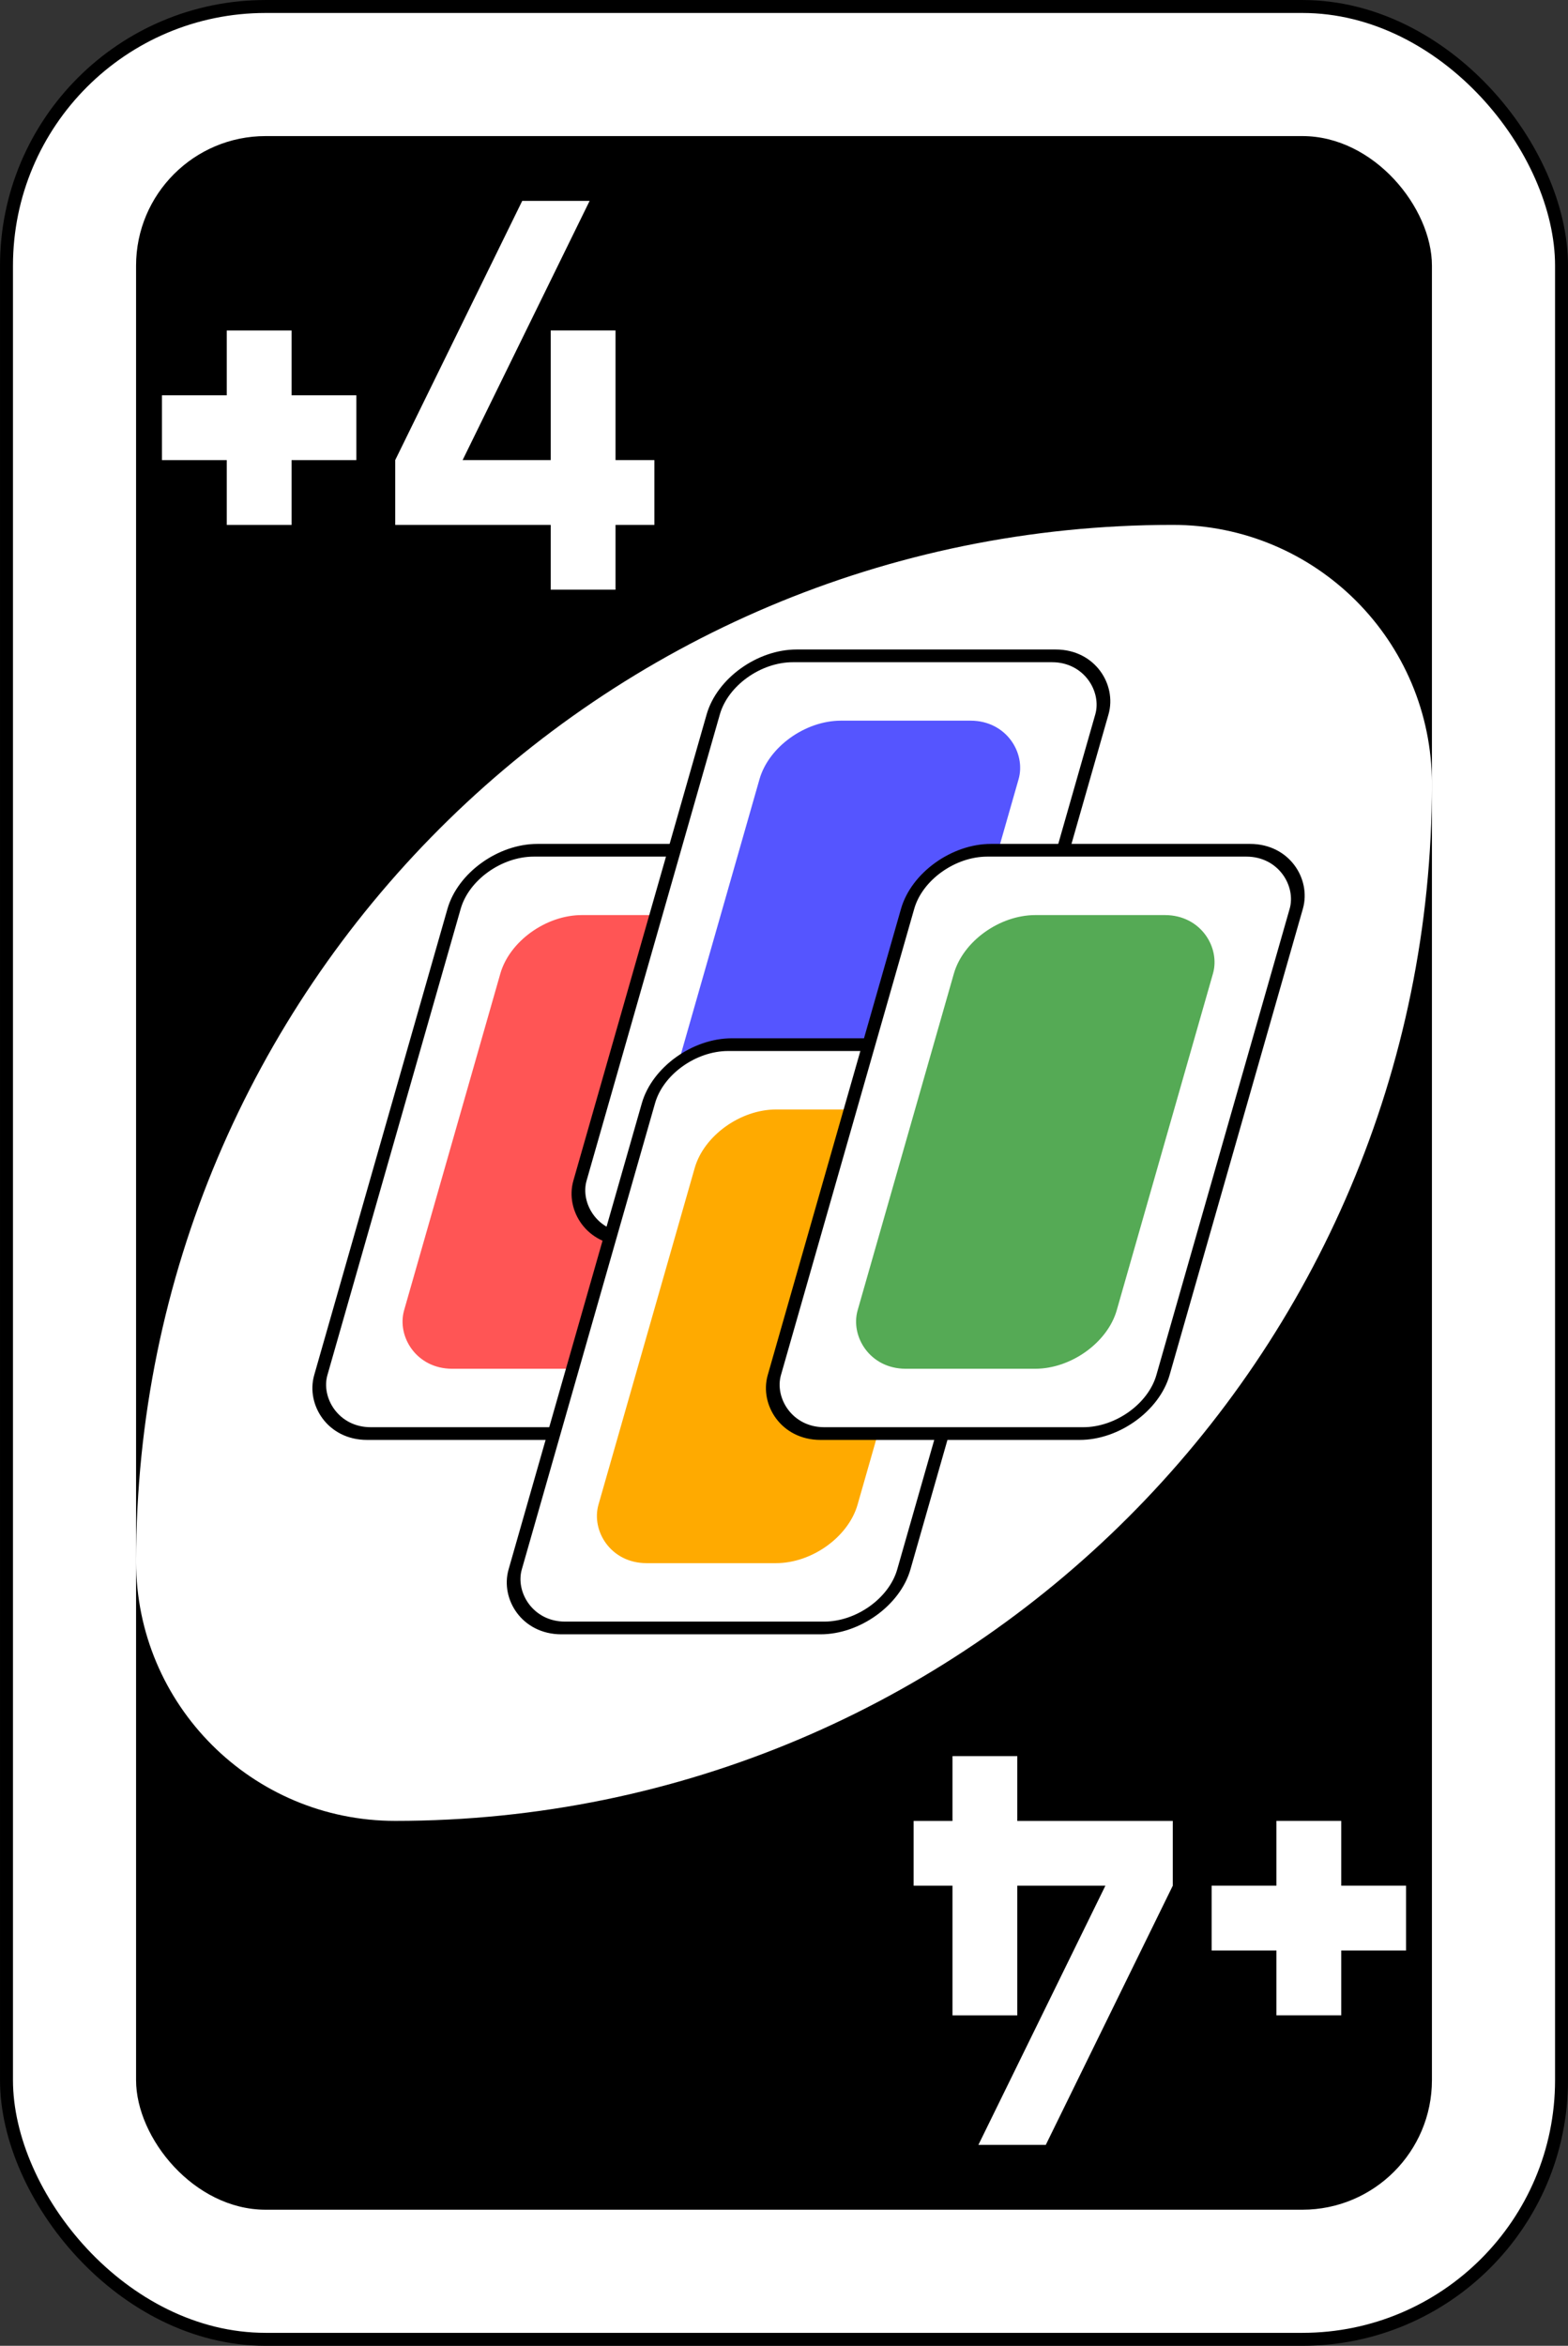 <?xml version="1.0" encoding="UTF-8" standalone="no"?>
<!-- Created with Inkscape (http://www.inkscape.org/) -->

<svg
   width="64.029mm"
   height="95.779mm"
   viewBox="0 0 64.029 95.779"
   version="1.1"
   id="svg1"
   inkscape:version="1.3.2 (1:1.3.2+202311252150+091e20ef0f)"
   sodipodi:docname="UNO_clean_plusFour.svg"
   xmlns:inkscape="http://www.inkscape.org/namespaces/inkscape"
   xmlns:sodipodi="http://sodipodi.sourceforge.net/DTD/sodipodi-0.dtd"
   xmlns="http://www.w3.org/2000/svg"
   xmlns:svg="http://www.w3.org/2000/svg"
   xmlns:rdf="http://www.w3.org/1999/02/22-rdf-syntax-ns#"
   xmlns:cc="http://creativecommons.org/ns#"
   xmlns:dc="http://purl.org/dc/elements/1.1/">
  <rect x="0" y="0" width="64.029" height="95.779" fill="#333333" stroke="none"/>
  <defs
     id="defs1" />
  <sodipodi:namedview
     id="base"
     pagecolor="#ffffff"
     bordercolor="#000000"
     borderopacity="0.3"
     inkscape:pageopacity="0.0"
     inkscape:pageshadow="2"
     inkscape:zoom="0.35"
     inkscape:cx="322.85714"
     inkscape:cy="331.42857"
     inkscape:document-units="mm"
     inkscape:showpageshadow="2"
     inkscape:pagecheckerboard="0"
     inkscape:deskcolor="#d1d1d1"
     inkscape:window-width="2485"
     inkscape:window-height="1376"
     inkscape:window-x="75"
     inkscape:window-y="27"
     inkscape:window-maximized="1"
     inkscape:current-layer="svg1" />
  <rect
     width="63.5"
     height="95.25"
     rx="10.583"
     ry="10.583"
     x="0.265"
     y="0.265"
     id="rect2987-8-5-81-2-1"
     style="fill:#ffffff;fill-opacity:1;fill-rule:evenodd;stroke:#000000;stroke-width:0.529;stroke-miterlimit:4;stroke-dasharray:none" />
  <rect
     width="52.917"
     height="84.667"
     rx="5.292"
     ry="5.292"
     x="5.556"
     y="5.556"
     id="rect3757-26-33-5-9-9"
     style="fill:#000000;fill-opacity:1;fill-rule:evenodd;stroke:none;stroke-width:1.058" />
  <path
     d="m 47.89,21.431 c -23.38,0 -42.333,18.953 -42.333,42.333 0,5.845 4.738,10.583 10.583,10.583 23.38,0 42.333,-18.953 42.333,-42.333 0,-5.845 -4.738,-10.583 -10.583,-10.583 z"
     id="path3773-0-4-8-4-60-3-86-5-6"
     style="fill:#ffffff;fill-opacity:1;fill-rule:evenodd;stroke:none;stroke-width:1.058" />
  <path
     d="m 21.325,8.202 -5.186,10.583 v 2.646 h 6.35 v 2.646 h 2.646 v -2.646 h 1.587 v -2.646 h -1.587 v -5.292 h -2.646 v 5.292 H 18.891 L 24.077,8.202 Z"
     id="rect3980-7-6-2-9-5-60-5-3-1-5"
     style="fill:#ffffff;fill-opacity:1;stroke:none;stroke-width:1.058" />
  <path
     d="m 9.26,13.494 v 2.646 h -2.646 v 2.646 h 2.646 v 2.646 h 2.646 v -2.646 h 2.646 v -2.646 h -2.646 v -2.646 z"
     id="rect5649-4"
     style="fill:#ffffff;fill-opacity:1;fill-rule:evenodd;stroke:none;stroke-width:1.058" />
  <path
     d="m 42.704,87.577 5.186,-10.583 v -2.646 h -6.35 v -2.646 h -2.646 v 2.646 h -1.587 v 2.646 h 1.587 v 5.292 h 2.646 v -5.292 h 3.598 l -5.186,10.583 z"
     id="rect3980-7-6-2-9-5-60-5-3-1-8-9"
     style="fill:#ffffff;fill-opacity:1;stroke:none;stroke-width:1.058" />
  <path
     d="m 54.769,82.285 v -2.646 h 2.646 v -2.646 h -2.646 v -2.646 h -2.646 v 2.646 h -2.646 v 2.646 h 2.646 v 2.646 z"
     id="rect5649-1-1"
     style="fill:#ffffff;fill-opacity:1;fill-rule:evenodd;stroke:none;stroke-width:1.058" />
  <g
     transform="matrix(1.058,0,0,1.058,-698.235,-277.402)"
     id="g6111-38-2">
    <rect
       width="15"
       height="23.4"
       rx="2.5"
       ry="2.348"
       x="762.461"
       y="306.661"
       transform="matrix(1,0,-0.275,0.962,0,0)"
       id="rect6095-2-9"
       style="fill:#ffffff;fill-opacity:1;fill-rule:evenodd;stroke:#000000;stroke-width:0.51;stroke-miterlimit:4;stroke-dasharray:none" />
    <rect
       width="10"
       height="18.2"
       rx="2.5"
       ry="2.348"
       x="764.961"
       y="309.261"
       transform="matrix(1,0,-0.275,0.962,0,0)"
       id="rect6097-5-7"
       style="fill:#ff5555;fill-opacity:1;fill-rule:evenodd;stroke:none" />
  </g>
  <g
     transform="matrix(1.058,0,0,1.058,-687.652,-285.34)"
     id="g6111-62-2-1">
    <rect
       width="15"
       height="23.4"
       rx="2.5"
       ry="2.348"
       x="762.461"
       y="306.661"
       transform="matrix(1,0,-0.275,0.962,0,0)"
       id="rect6095-14-0-3"
       style="fill:#ffffff;fill-opacity:1;fill-rule:evenodd;stroke:#000000;stroke-width:0.51;stroke-miterlimit:4;stroke-dasharray:none" />
    <rect
       width="10"
       height="18.2"
       rx="2.5"
       ry="2.348"
       x="764.961"
       y="309.261"
       transform="matrix(1,0,-0.275,0.962,0,0)"
       id="rect6097-6-3-2"
       style="fill:#5555ff;fill-opacity:1;fill-rule:evenodd;stroke:none" />
  </g>
  <g
     transform="matrix(1.058,0,0,1.058,-690.298,-269.465)"
     id="g6111-3-5">
    <rect
       width="15"
       height="23.4"
       rx="2.5"
       ry="2.348"
       x="762.461"
       y="306.661"
       transform="matrix(1,0,-0.275,0.962,0,0)"
       id="rect6095-0-3"
       style="fill:#ffffff;fill-opacity:1;fill-rule:evenodd;stroke:#000000;stroke-width:0.51;stroke-miterlimit:4;stroke-dasharray:none" />
    <rect
       width="10"
       height="18.2"
       rx="2.5"
       ry="2.348"
       x="764.961"
       y="309.261"
       transform="matrix(1,0,-0.275,0.962,0,0)"
       id="rect6097-7-4"
       style="fill:#ffaa00;fill-opacity:1;fill-rule:evenodd;stroke:none" />
  </g>
  <g
     transform="matrix(1.058,0,0,1.058,-679.715,-277.402)"
     id="g6111-62-7-3">
    <rect
       width="15"
       height="23.4"
       rx="2.5"
       ry="2.348"
       x="762.461"
       y="306.661"
       transform="matrix(1,0,-0.275,0.962,0,0)"
       id="rect6095-14-8-2"
       style="fill:#ffffff;fill-opacity:1;fill-rule:evenodd;stroke:#000000;stroke-width:0.51;stroke-miterlimit:4;stroke-dasharray:none" />
    <rect
       width="10"
       height="18.2"
       rx="2.5"
       ry="2.348"
       x="764.961"
       y="309.261"
       transform="matrix(1,0,-0.275,0.962,0,0)"
       id="rect6097-6-7-1"
       style="fill:#55aa55;fill-opacity:1;fill-rule:evenodd;stroke:none" />
  </g>
</svg>
